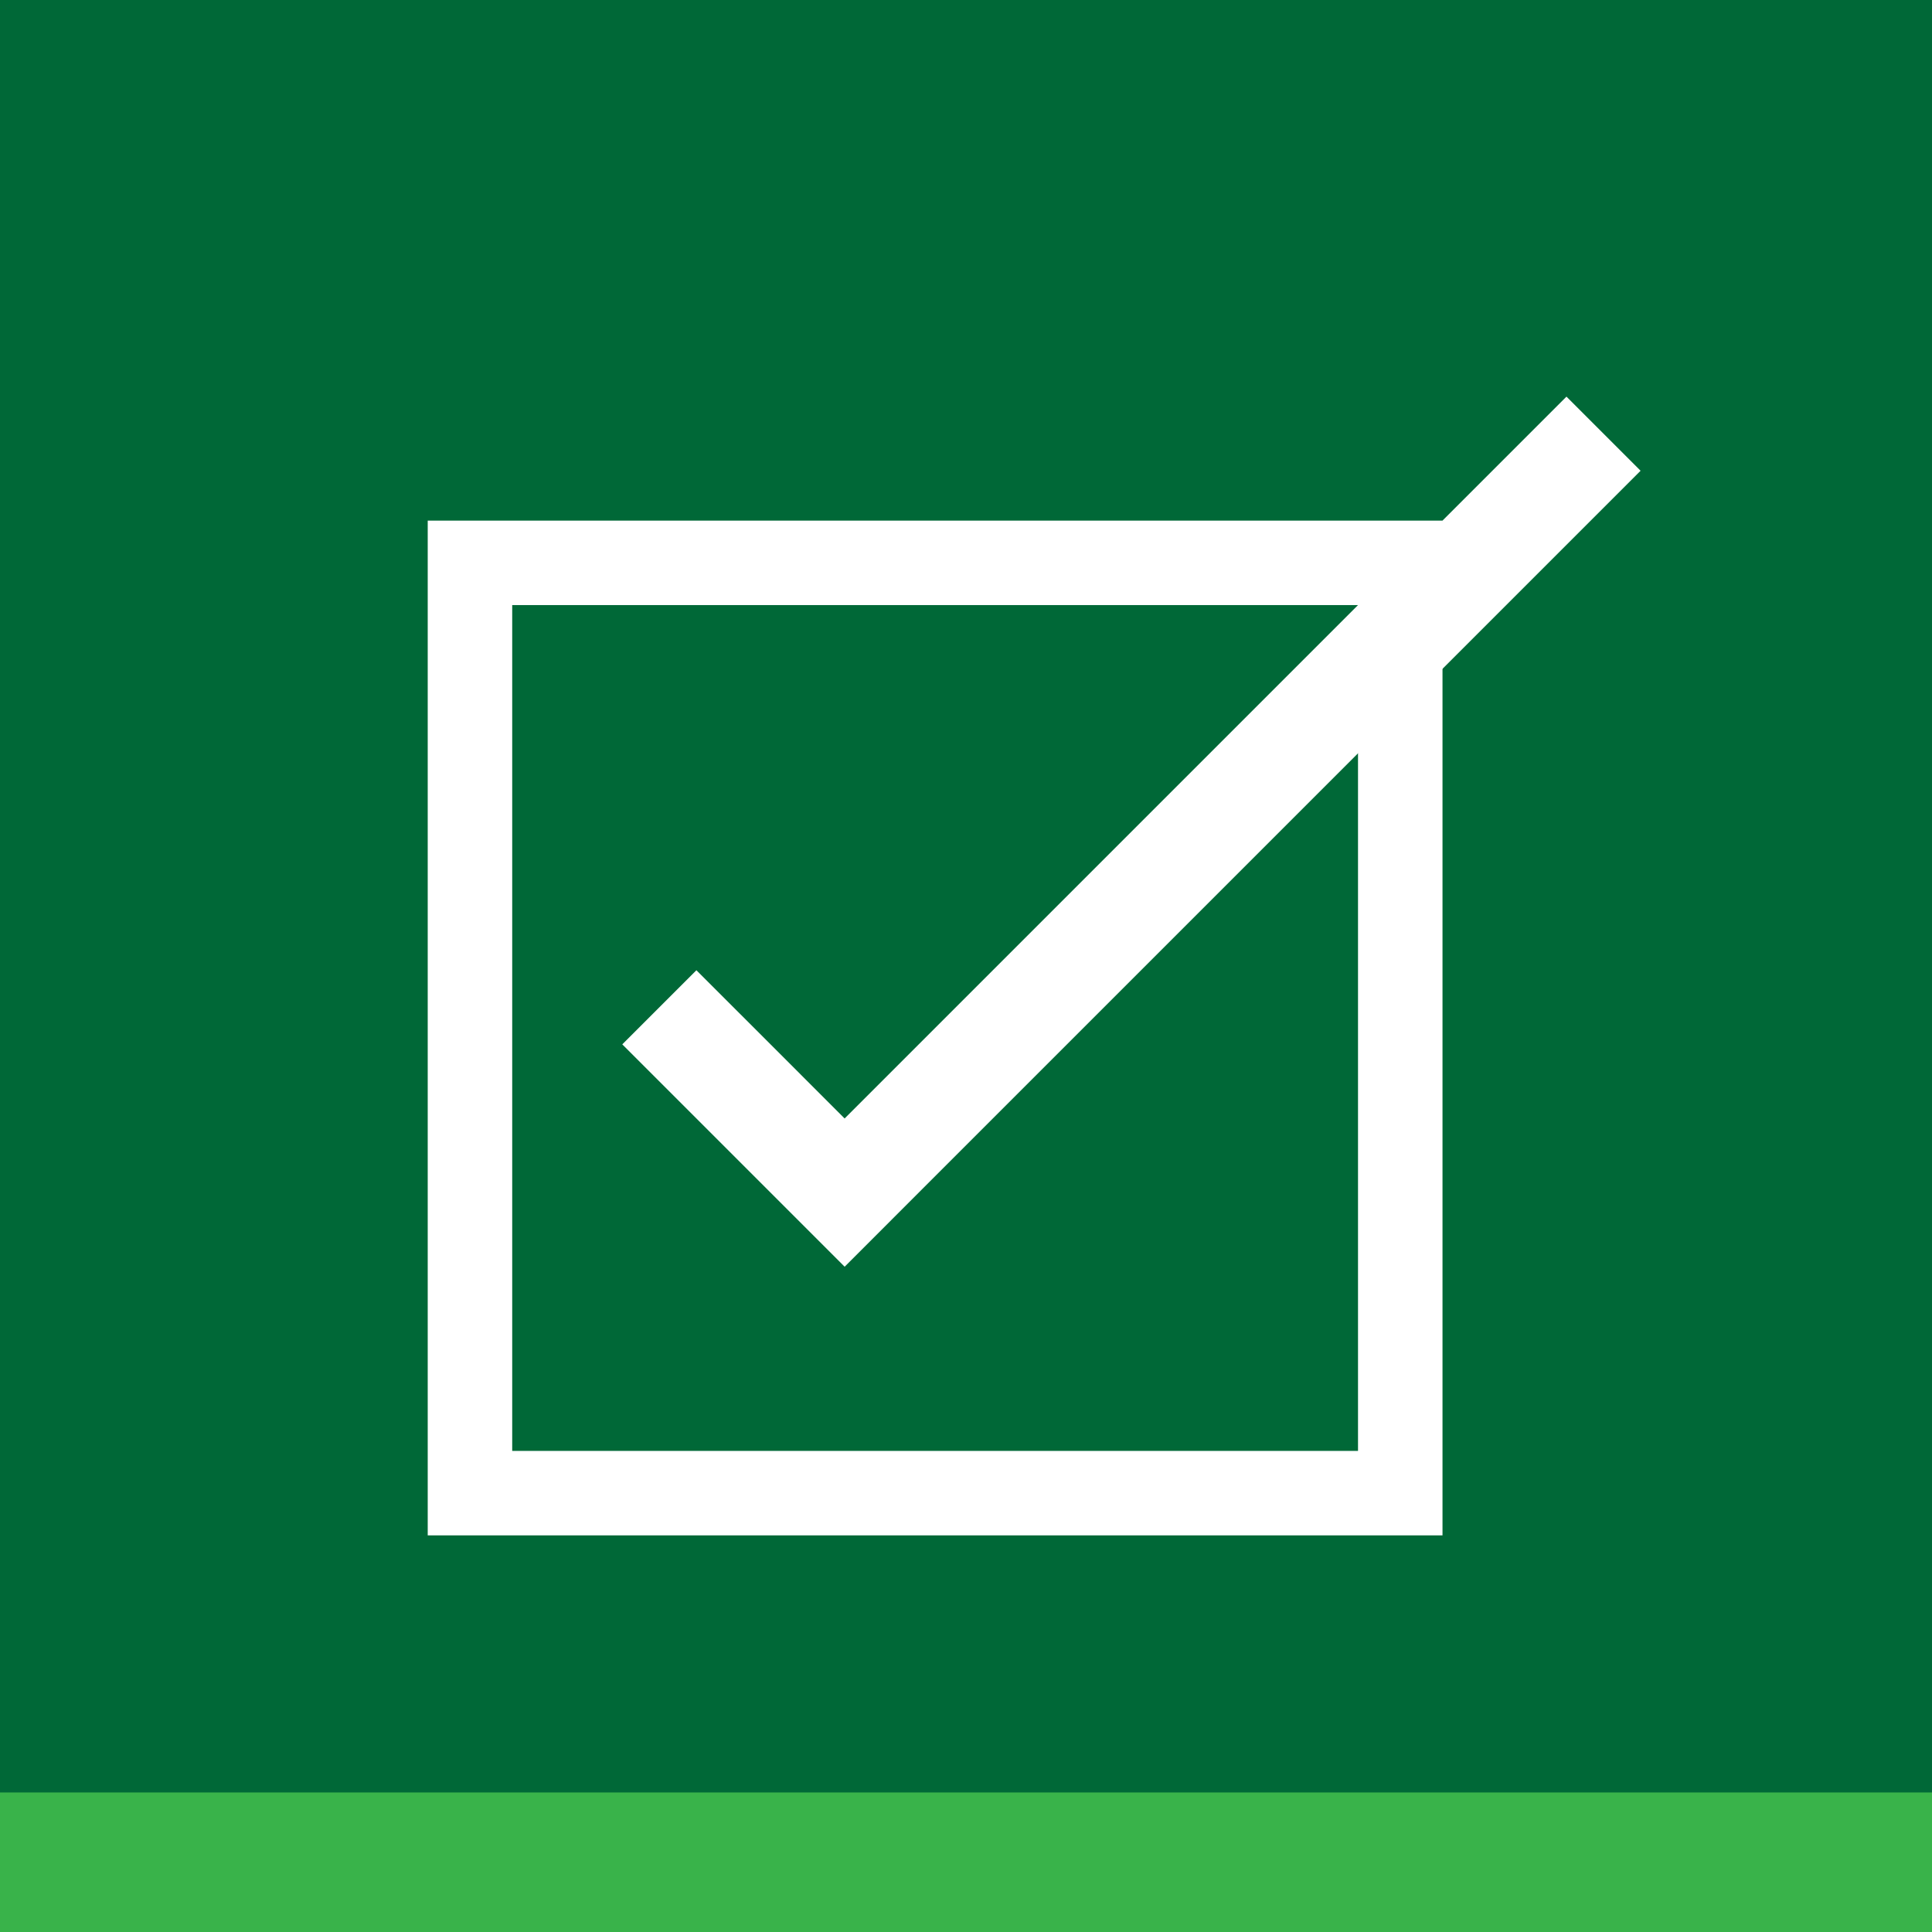 <svg xmlns="http://www.w3.org/2000/svg" viewBox="0 0 85 85"><defs><style>.ab21bffd-abbe-4af4-a8e1-a8aa1a56e049{fill:#006837;}.fc1c7056-4ec5-4b9a-b715-6efef284f83f{fill:#39b34a;}.ad2c2a84-7e0c-4fe9-bed1-32f6e2f79813{fill:#fff;}</style></defs><title>S</title><g id="e583b6f9-e872-4235-ac1c-e1954ff35156" data-name="Grafica"><rect class="ab21bffd-abbe-4af4-a8e1-a8aa1a56e049" width="85" height="85"/><rect class="fc1c7056-4ec5-4b9a-b715-6efef284f83f" y="78.861" width="85" height="6.139"/><path class="ad2c2a84-7e0c-4fe9-bed1-32f6e2f79813" d="M59.747,63.834H22.535V26.621H59.747V63.834M63.464,67.55V22.905H18.818V67.55Z"/><polygon class="ad2c2a84-7e0c-4fe9-bed1-32f6e2f79813" points="72.179 20.711 68.918 17.45 37.16 49.208 33.9 45.947 30.639 42.687 27.378 45.947 30.639 49.208 33.9 52.469 37.161 55.73 40.421 52.469 40.421 52.468 72.179 20.711"/></g></svg>